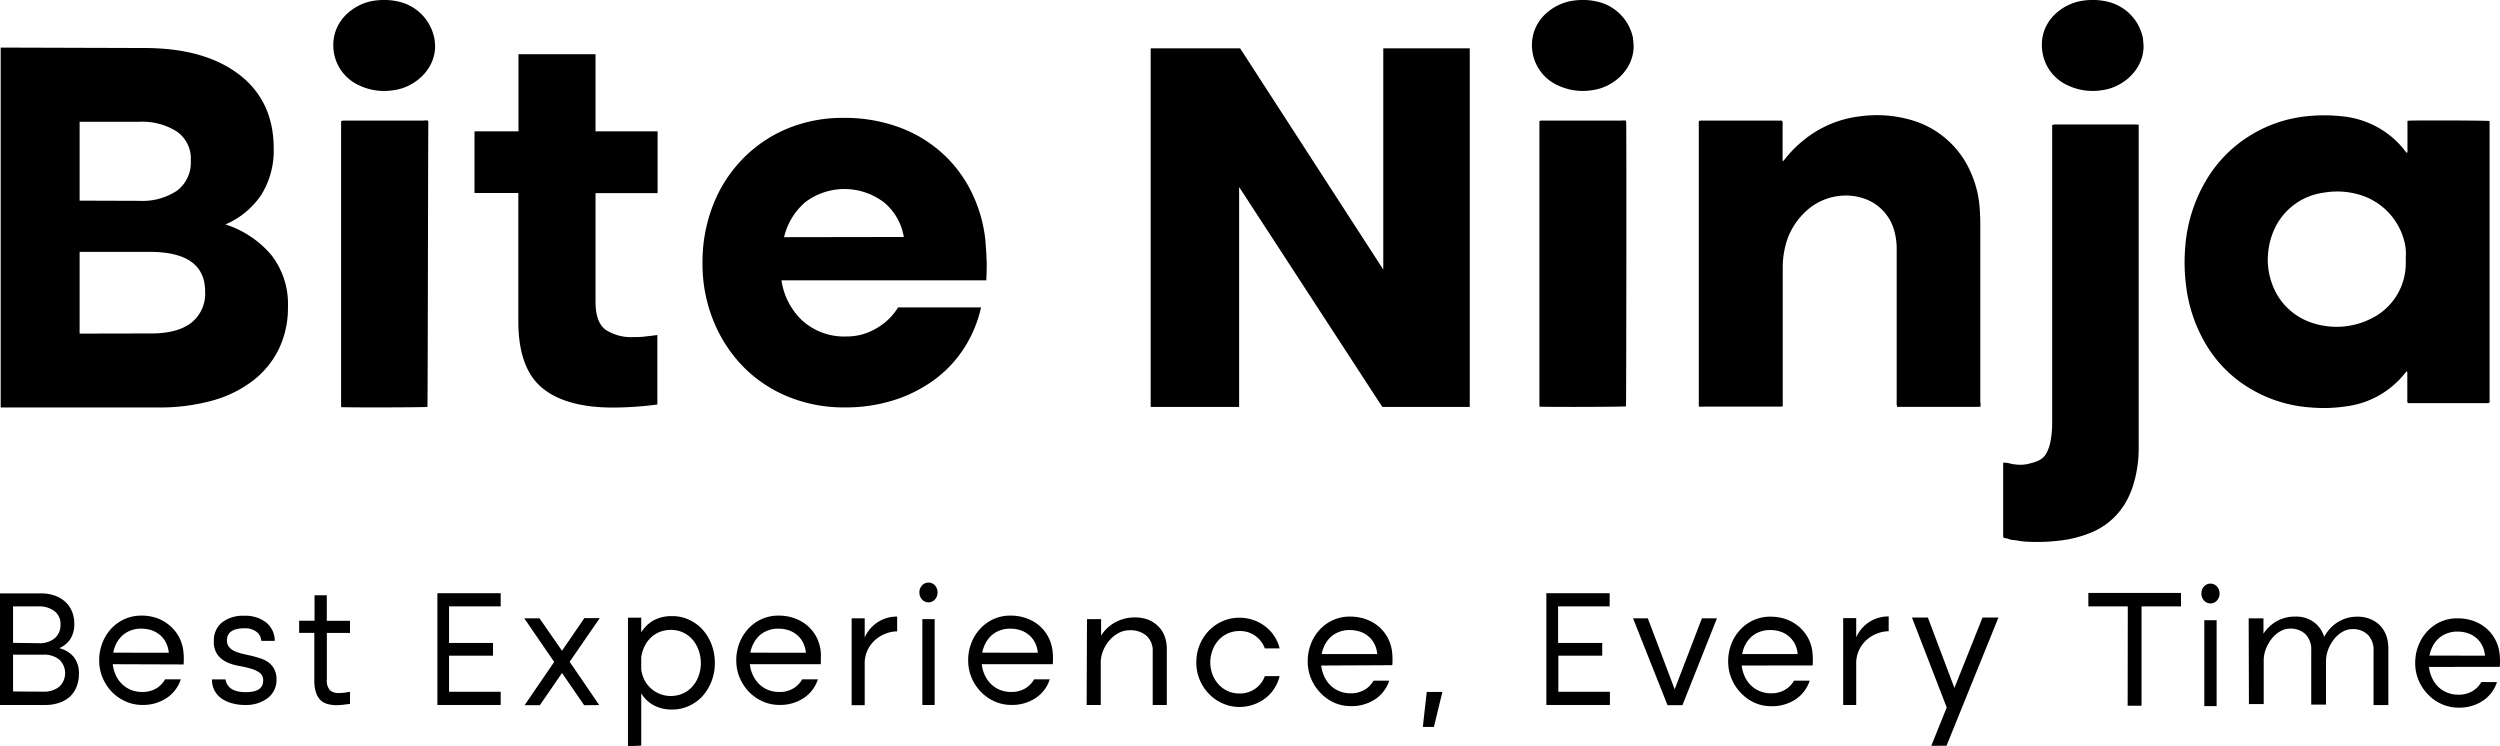 <svg xmlns="http://www.w3.org/2000/svg" viewBox="0 0 507.11 151.35"><g id="Layer_2" data-name="Layer 2"><g id="Layer_1-2" data-name="Layer 1"><path d="M401.74,82.47a2.73,2.73,0,0,1-.31.06H384.81c0-.17-.07-.31-.08-.45s0-.48,0-.73V50.58a13.27,13.27,0,0,0-.59-4.11,9.48,9.48,0,0,0-6.22-6.26,11.25,11.25,0,0,0-4.72-.48,11.84,11.84,0,0,0-7.31,3.55,13.9,13.9,0,0,0-3.8,6.89,17.24,17.24,0,0,0-.47,4q0,13.68,0,27.34c0,.29,0,.58,0,.91a4.66,4.66,0,0,1-.47.06c-.68,0-1.36,0-2.05,0H345.54a3.56,3.56,0,0,1-.87,0c0-.08-.08-.13-.08-.17q0-28.72,0-57.46c0-.09,0-.18,0-.28a1.5,1.5,0,0,1,.83-.1h16c.25.24.17.5.17.73,0,2.24,0,4.48,0,6.73,0,.23,0,.47,0,.71.28,0,.32-.19.42-.31a24.19,24.19,0,0,1,3.75-3.82,22.15,22.15,0,0,1,11.43-4.9,25,25,0,0,1,10,.6,18.76,18.76,0,0,1,12.67,11,21.17,21.17,0,0,1,1.71,7.08c.07,1,.12,2,.12,3q0,18.1,0,36.19A4.46,4.46,0,0,1,401.74,82.47Z"/><path d="M433.82,25.28V90.79a25.38,25.38,0,0,1-1.12,7.64,17.48,17.48,0,0,1-1.2,2.91,14.38,14.38,0,0,1-7.43,6.73,23.71,23.71,0,0,1-5.81,1.53,38.4,38.4,0,0,1-7.11.28c-1.36-.06-1.5-.21-2.85-.35-1-.09-.55-.24-1.51-.36a3.1,3.1,0,0,1-.39-.09,1.69,1.69,0,0,1-.07-.38V93.86a2.17,2.17,0,0,1,.49,0c1.11.11.86.25,2,.35a7.25,7.25,0,0,0,3.07-.24,7.64,7.64,0,0,0,1.55-.52,3.45,3.45,0,0,0,1.75-1.68,8.55,8.55,0,0,0,.76-2.34,19.63,19.63,0,0,0,.32-3.43V25.35c.18,0,.32-.08.47-.1s.31,0,.47,0h15.68Z"/><path d="M86.7,82.54c-.81.09-13.58.14-17,.06l-.42,0a.7.7,0,0,0-.09-.09.19.19,0,0,1,0-.07c0-.12,0-.24,0-.37q0-28.68,0-57.36a.74.74,0,0,1,.06-.18c.13,0,.28-.06.43-.07s.36,0,.55,0h15.6a3.82,3.82,0,0,1,1,0,2,2,0,0,1,.06.3C86.83,26,86.78,82,86.7,82.54Z"/><path d="M88.26,9.23c.07,4.91-4.21,8.58-8.54,9.08A11.77,11.77,0,0,1,73,17.38a8.88,8.88,0,0,1-5.3-6.91C66.87,4.36,71.86.65,76,.13a13.14,13.14,0,0,1,5.3.31,9.51,9.51,0,0,1,6.75,7.1C88.19,8.09,88.21,8.67,88.26,9.23Z"/><path d="M505,24.93c0-.14,0-.27-.06-.39-.7-.1-13.87-.15-16.2-.07a3.94,3.94,0,0,0-.4.05c0,.26,0,.49,0,.73,0,1.75,0,3.51,0,5.27,0,.15.07.33-.12.5-.11-.12-.23-.23-.33-.36a17.6,17.6,0,0,0-2-2.22,18.36,18.36,0,0,0-10.95-4.86,33.11,33.11,0,0,0-8,.12,26.87,26.87,0,0,0-10.85,4,26.47,26.47,0,0,0-8.94,9.49,31,31,0,0,0-3.87,12.7,37.4,37.4,0,0,0,.25,8.78A30.21,30.21,0,0,0,447.55,70a25.63,25.63,0,0,0,9.29,9.06,27.44,27.44,0,0,0,11.6,3.57,31.43,31.43,0,0,0,8.16-.31,18,18,0,0,0,6.23-2.26,18.36,18.36,0,0,0,4.88-4.19c.14-.18.3-.36.45-.54l.15.07v.71c0,1.66,0,3.32,0,5a.86.86,0,0,0,.13.66l.78,0h14.89a3.38,3.38,0,0,0,.45,0,2.87,2.87,0,0,0,.44-.09V25.5C505,25.31,505,25.12,505,24.93ZM488,52.71c0,.27,0,.53,0,.8A12.49,12.49,0,0,1,482.11,64a15.65,15.65,0,0,1-14,1.16,12.76,12.76,0,0,1-7.22-7.56,14,14,0,0,1-.79-6.53,14.38,14.38,0,0,1,1.07-4.18,12.84,12.84,0,0,1,10.13-7.8,16,16,0,0,1,7.15.36A13.26,13.26,0,0,1,487.72,49a9.78,9.78,0,0,1,.3,2.64C488,52,488,52.35,488,52.71Z"/><path d="M29.24,9.74q12.27,0,19.28,5.39t7,15A16.94,16.94,0,0,1,53,39.52a16.53,16.53,0,0,1-7.27,6,20.35,20.35,0,0,1,9.3,6.2,16.18,16.18,0,0,1,3.38,10.57,19.18,19.18,0,0,1-1.82,8.44,18.08,18.08,0,0,1-5.2,6.42,23.94,23.94,0,0,1-8.26,4.09,39.75,39.75,0,0,1-11,1.41H.14v-73Zm-.93,31a12.56,12.56,0,0,0,7.59-2.06,7.11,7.11,0,0,0,2.8-6.1,6.68,6.68,0,0,0-2.8-5.88,13.06,13.06,0,0,0-7.59-2H16.15v16Zm2.39,26.9q5.29,0,8.11-2.17a7.53,7.53,0,0,0,2.8-6.32q0-8.05-11.22-8.06H16.15V67.67Z"/><path d="M329.82,82.43c-.82.1-13.59.15-17.06.07l-.41,0c-.06-.06-.08-.07-.09-.09a.19.19,0,0,1,0-.07c0-.12,0-.24,0-.37q0-28.62,0-57.26a1.32,1.32,0,0,1,0-.18c.13,0,.28-.06.43-.07s.37,0,.55,0h15.6a3.82,3.82,0,0,1,.95,0,1.84,1.84,0,0,1,.07.3C329.94,25.94,329.89,81.87,329.82,82.43Z"/><path d="M331.37,9.23c.08,4.91-4.21,8.58-8.53,9.08a11.75,11.75,0,0,1-6.69-.93,8.9,8.9,0,0,1-5.31-6.91C310,4.36,315,.65,319.16.13a13.16,13.16,0,0,1,5.3.31,9.54,9.54,0,0,1,6.75,7.1C331.3,8.09,331.32,8.67,331.37,9.23Z"/><path d="M120.8,11V26.64h12.59V39.17H120.8v22q0,4.17,2,5.69a9.44,9.44,0,0,0,5.72,1.51c.7,0,1.45,0,2.25-.1s1.66-.18,2.57-.32v14.1a69.69,69.69,0,0,1-9,.62q-9.56,0-14.38-4t-4.82-13.52v-26H96.25V26.64h8.92V11Z"/><path d="M158.52,56.87a13.9,13.9,0,0,0,4.29,8.22,12.67,12.67,0,0,0,8.9,3.16,11.66,11.66,0,0,0,6.18-1.72,12.3,12.3,0,0,0,4.29-4.18H199a25.36,25.36,0,0,1-3.51,8.37,24.14,24.14,0,0,1-6.07,6.39,28.38,28.38,0,0,1-8.16,4.08,32.34,32.34,0,0,1-9.89,1.45,29.74,29.74,0,0,1-11.57-2.2,27.13,27.13,0,0,1-9.1-6.12,28.59,28.59,0,0,1-6-9.29,30.51,30.51,0,0,1-2.2-11.7,31.72,31.72,0,0,1,2.15-11.76,27.88,27.88,0,0,1,6-9.34,27.32,27.32,0,0,1,9-6.12,29.38,29.38,0,0,1,11.52-2.2A32.12,32.12,0,0,1,182,25.68a26.88,26.88,0,0,1,8.74,5.05,26.15,26.15,0,0,1,6.12,7.83,29,29,0,0,1,3,10c.14,1.65.23,3.08.27,4.3s0,2.54-.06,4Zm24.81-8.8a11.46,11.46,0,0,0-4-7,13.2,13.2,0,0,0-16-.05,13.46,13.46,0,0,0-4.29,7.09Z"/><path d="M434.81,9.23c.07,4.91-4.22,8.58-8.54,9.08a11.77,11.77,0,0,1-6.69-.93,8.88,8.88,0,0,1-5.3-6.91C413.41,4.36,418.4.65,422.59.13a13.14,13.14,0,0,1,5.3.31,9.51,9.51,0,0,1,6.75,7.1C434.74,8.09,434.75,8.67,434.81,9.23Z"/><polygon points="233.41 9.8 251.55 9.8 280.59 54.68 280.59 9.8 298.13 9.8 298.13 82.54 280.39 82.54 251.35 37.94 251.35 82.54 233.41 82.54 233.41 9.8"/><path d="M8.32,120.37a8.13,8.13,0,0,1,2.77.44,6.09,6.09,0,0,1,2.13,1.25A5.48,5.48,0,0,1,14.59,124a6.44,6.44,0,0,1,.48,2.55,5.55,5.55,0,0,1-.79,3.06A5,5,0,0,1,12,131.48,5.48,5.48,0,0,1,15,133.31,5.28,5.28,0,0,1,16,136.75a6.75,6.75,0,0,1-.48,2.59,5.63,5.63,0,0,1-1.37,2A6.23,6.23,0,0,1,12,142.56a8.34,8.34,0,0,1-2.77.44H0V120.37Zm-.44,10.1a4.76,4.76,0,0,0,3.21-1,3.48,3.48,0,0,0,1.18-2.76A3.21,3.21,0,0,0,11.09,124a5,5,0,0,0-3.21-1H2.65v7.4Zm.93,9.83a4.9,4.9,0,0,0,3.21-1,3.78,3.78,0,0,0,0-5.51,4.9,4.9,0,0,0-3.21-1H2.65v7.47Z"/><path d="M22.87,134.73a7.19,7.19,0,0,0,.61,2.2,6.06,6.06,0,0,0,1.23,1.79,5.72,5.72,0,0,0,1.81,1.2,5.93,5.93,0,0,0,2.3.44,5.37,5.37,0,0,0,2.89-.73,4.84,4.84,0,0,0,1.77-1.83h3.19a7.18,7.18,0,0,1-2.81,3.75,8.56,8.56,0,0,1-5,1.44,8.13,8.13,0,0,1-3.4-.72,9,9,0,0,1-2.78-1.94,9.31,9.31,0,0,1-1.87-2.87,8.93,8.93,0,0,1-.69-3.51,9.52,9.52,0,0,1,.66-3.57,9.06,9.06,0,0,1,1.8-2.88,8.44,8.44,0,0,1,2.71-1.93,8.27,8.27,0,0,1,3.37-.7,9.41,9.41,0,0,1,3.28.55A8.18,8.18,0,0,1,34.55,127a8,8,0,0,1,1.84,2.37,8.13,8.13,0,0,1,.84,3.09,10.72,10.72,0,0,1,.05,1.21c0,.35,0,.72-.05,1.11Zm11.37-2.32a5.69,5.69,0,0,0-.55-2,4.88,4.88,0,0,0-1.18-1.55,5.23,5.23,0,0,0-1.72-1,6.54,6.54,0,0,0-2.17-.34,5.65,5.65,0,0,0-2.1.37,5.34,5.34,0,0,0-1.68,1,6.13,6.13,0,0,0-1.2,1.56,6.85,6.85,0,0,0-.67,1.94Z"/><path d="M43.38,130A4.63,4.63,0,0,1,45,126.29a6.79,6.79,0,0,1,4.49-1.38A6.85,6.85,0,0,1,54,126.27,4.87,4.87,0,0,1,55.74,130H53a2.42,2.42,0,0,0-1-1.86,3.82,3.82,0,0,0-2.38-.7c-2.38,0-3.58.82-3.58,2.45a2,2,0,0,0,.44,1.36,3.07,3.07,0,0,0,1.13.84,8.94,8.94,0,0,0,1.61.53l1.84.42c.62.15,1.23.33,1.84.53a5.7,5.7,0,0,1,1.61.83,3.91,3.91,0,0,1,1.13,1.35,4.28,4.28,0,0,1,.44,2,4.6,4.6,0,0,1-1.68,3.78A7.23,7.23,0,0,1,49.77,143a9.64,9.64,0,0,1-2.78-.37,6.82,6.82,0,0,1-2.13-1A4.58,4.58,0,0,1,43,137.81h2.74q.45,2.59,4.13,2.59c2.34,0,3.51-.77,3.51-2.32a1.87,1.87,0,0,0-.75-1.65,6,6,0,0,0-1.85-.83c-.74-.21-1.54-.39-2.42-.55a9.3,9.3,0,0,1-2.41-.76,5,5,0,0,1-1.85-1.52A4.45,4.45,0,0,1,43.38,130Z"/><path d="M66.29,120.75v5.17H71v2.46h-4.7v9.42a2.91,2.91,0,0,0,.65,2.23,2.62,2.62,0,0,0,1.75.55,11.78,11.78,0,0,0,2.3-.26v2.46l-1.42.18a12.43,12.43,0,0,1-1.32.08,6.8,6.8,0,0,1-1.79-.23A3.28,3.28,0,0,1,65,142a3.87,3.87,0,0,1-.92-1.57,8.15,8.15,0,0,1-.32-2.51v-9.55H60.68v-2.46H63.8v-5.17Z"/><path d="M152.1,134.73a7.19,7.19,0,0,0,.61,2.2,6.19,6.19,0,0,0,1.23,1.79,5.84,5.84,0,0,0,1.81,1.2,6,6,0,0,0,2.3.44,5.37,5.37,0,0,0,2.89-.73,4.84,4.84,0,0,0,1.77-1.83h3.19a7.13,7.13,0,0,1-2.81,3.75,8.56,8.56,0,0,1-5,1.44,8.17,8.17,0,0,1-3.4-.72,9.09,9.09,0,0,1-2.78-1.94,9.49,9.49,0,0,1-1.87-2.87,8.93,8.93,0,0,1-.69-3.51,9.52,9.52,0,0,1,.66-3.57,9.08,9.08,0,0,1,1.81-2.88,8.33,8.33,0,0,1,2.71-1.93,8.22,8.22,0,0,1,3.36-.7,9.47,9.47,0,0,1,3.29.55,8.13,8.13,0,0,1,2.64,1.53,7.8,7.8,0,0,1,1.84,2.37,8.13,8.13,0,0,1,.84,3.09,10.72,10.72,0,0,1,0,1.21c0,.35,0,.72,0,1.11Zm11.37-2.32a5.9,5.9,0,0,0-.54-2,5,5,0,0,0-1.18-1.55,5.28,5.28,0,0,0-1.73-1,6.54,6.54,0,0,0-2.17-.34,5.72,5.72,0,0,0-2.1.37,5.29,5.29,0,0,0-1.67,1,5.71,5.71,0,0,0-1.2,1.56,6.57,6.57,0,0,0-.68,1.94Z"/><path d="M199.15,134.73a7.18,7.18,0,0,0,.6,2.2,6,6,0,0,0,1.24,1.79,5.67,5.67,0,0,0,1.8,1.2,6,6,0,0,0,2.3.44,5.37,5.37,0,0,0,2.89-.73,4.94,4.94,0,0,0,1.78-1.83h3.18a7.13,7.13,0,0,1-2.81,3.75,8.54,8.54,0,0,1-5,1.44,8.17,8.17,0,0,1-3.4-.72,9,9,0,0,1-2.77-1.94,9.33,9.33,0,0,1-1.88-2.87,8.93,8.93,0,0,1-.69-3.51,9.52,9.52,0,0,1,.66-3.57,9.08,9.08,0,0,1,1.81-2.88,8.33,8.33,0,0,1,2.71-1.93,8.22,8.22,0,0,1,3.36-.7,9.47,9.47,0,0,1,3.29.55,8,8,0,0,1,2.64,1.53,7.8,7.8,0,0,1,1.84,2.37,8.13,8.13,0,0,1,.84,3.09,10.72,10.72,0,0,1,.05,1.21c0,.35,0,.72-.05,1.11Zm11.36-2.32a5.48,5.48,0,0,0-.54-2,5,5,0,0,0-1.18-1.55,5.28,5.28,0,0,0-1.73-1,6.5,6.5,0,0,0-2.17-.34,5.72,5.72,0,0,0-2.1.37,5.41,5.41,0,0,0-1.67,1,6.13,6.13,0,0,0-1.2,1.56,6.87,6.87,0,0,0-.68,1.94Z"/><path d="M268,135a7.27,7.27,0,0,0,.61,2.2,6.19,6.19,0,0,0,1.23,1.79,5.53,5.53,0,0,0,1.81,1.19,5.75,5.75,0,0,0,2.3.45,5.37,5.37,0,0,0,2.89-.74,4.81,4.81,0,0,0,1.77-1.82h3.19A7.26,7.26,0,0,1,279,141.8a8.56,8.56,0,0,1-5,1.43,8.29,8.29,0,0,1-3.4-.71,8.83,8.83,0,0,1-2.78-2,9.26,9.26,0,0,1-1.87-2.86,9,9,0,0,1-.69-3.52,9.51,9.51,0,0,1,.66-3.56,9,9,0,0,1,1.8-2.88,8.29,8.29,0,0,1,2.71-1.93,8.11,8.11,0,0,1,3.37-.7,9.65,9.65,0,0,1,3.28.54,8.39,8.39,0,0,1,2.65,1.54,8,8,0,0,1,1.84,2.37,8.13,8.13,0,0,1,.84,3.09,10.63,10.63,0,0,1,.05,1.21c0,.35,0,.72-.05,1.11Zm11.37-2.32a5.69,5.69,0,0,0-.55-2,5,5,0,0,0-2.9-2.54,6.54,6.54,0,0,0-2.17-.34,5.65,5.65,0,0,0-2.1.37,5.34,5.34,0,0,0-1.68,1,5.91,5.91,0,0,0-1.2,1.55,6.92,6.92,0,0,0-.67,1.95Z"/><path d="M353.29,135a7.27,7.27,0,0,0,.61,2.2,5.82,5.82,0,0,0,1.23,1.79,5.49,5.49,0,0,0,1.8,1.19,5.82,5.82,0,0,0,2.3.45,5.35,5.35,0,0,0,2.89-.74,4.92,4.92,0,0,0,1.78-1.82h3.19a7.31,7.31,0,0,1-2.81,3.75,8.57,8.57,0,0,1-5,1.43,8.35,8.35,0,0,1-3.4-.71,8.91,8.91,0,0,1-2.77-2,9.26,9.26,0,0,1-1.87-2.86,9,9,0,0,1-.69-3.52,9.71,9.71,0,0,1,.65-3.56,9,9,0,0,1,1.81-2.88,8.29,8.29,0,0,1,2.71-1.93,8.07,8.07,0,0,1,3.37-.7,9.69,9.69,0,0,1,3.28.54A8.39,8.39,0,0,1,365,127.2a8.12,8.12,0,0,1,1.84,2.37,7.94,7.94,0,0,1,.83,3.09,8.73,8.73,0,0,1,.05,1.21c0,.35,0,.72-.05,1.11Zm11.36-2.32a5.48,5.48,0,0,0-.54-2,5,5,0,0,0-2.9-2.54,6.54,6.54,0,0,0-2.17-.34,5.74,5.74,0,0,0-2.11.37,5.41,5.41,0,0,0-1.67,1,5.91,5.91,0,0,0-1.2,1.55,6.62,6.62,0,0,0-.67,1.95Z"/><path d="M492.7,135.28a7.4,7.4,0,0,0,.61,2.2,6.11,6.11,0,0,0,1.23,1.8,5.78,5.78,0,0,0,4.11,1.63,5.37,5.37,0,0,0,2.89-.73,4.94,4.94,0,0,0,1.78-1.83h3.18a7.19,7.19,0,0,1-2.81,3.76,8.63,8.63,0,0,1-5,1.43,8.17,8.17,0,0,1-3.4-.72,8.61,8.61,0,0,1-2.77-1.94A9.33,9.33,0,0,1,490.6,138a8.93,8.93,0,0,1-.69-3.51,9.6,9.6,0,0,1,.66-3.57,9.08,9.08,0,0,1,1.81-2.88,8.33,8.33,0,0,1,2.71-1.93,8.21,8.21,0,0,1,3.36-.69,9.7,9.7,0,0,1,3.29.54,8.05,8.05,0,0,1,2.64,1.54,7.8,7.8,0,0,1,1.84,2.37,8.13,8.13,0,0,1,.84,3.08,10.8,10.8,0,0,1,.05,1.22c0,.35,0,.72-.05,1.1ZM504.07,133a6,6,0,0,0-.54-2,5,5,0,0,0-1.18-1.55,5.28,5.28,0,0,0-1.73-1,6.81,6.81,0,0,0-2.17-.34,5.72,5.72,0,0,0-2.1.38,5.23,5.23,0,0,0-1.67,1,5.51,5.51,0,0,0-1.2,1.55,6.87,6.87,0,0,0-.68,1.94Z"/><path d="M88.72,120.33h12.84V123H91.09v7.42H100V133H91.09v7.32h10.47V143H88.72Z"/><path d="M118.49,143.05,114,136.51l-4.5,6.54h-3.09l6-8.78-6.07-8.85h3.09L114,132l4.53-6.61h3.12l-6.1,8.85,6,8.78Z"/><path d="M127.38,151.35V125.29h2.69v3a6.85,6.85,0,0,1,2.47-2.43,7.69,7.69,0,0,1,3.85-.88,7.79,7.79,0,0,1,3.43.76,8.32,8.32,0,0,1,2.72,2,9.74,9.74,0,0,1,1.8,3,10.54,10.54,0,0,1,.66,3.76,10.15,10.15,0,0,1-.66,3.66,9.81,9.81,0,0,1-1.8,3,8.46,8.46,0,0,1-2.72,2,7.93,7.93,0,0,1-3.43.76,7.59,7.59,0,0,1-3.85-.89,6.82,6.82,0,0,1-2.47-2.39v10.61Zm2.69-18v2.48a7.22,7.22,0,0,0,.65,2.1A6,6,0,0,0,132,139.6a6.19,6.19,0,0,0,1.8,1.14,6.11,6.11,0,0,0,4.83-.12,5.71,5.71,0,0,0,1.91-1.47,6.7,6.7,0,0,0,1.2-2.12,7.59,7.59,0,0,0,.42-2.5,7.75,7.75,0,0,0-.42-2.55,6.69,6.69,0,0,0-1.2-2.16,5.64,5.64,0,0,0-1.91-1.49,5.83,5.83,0,0,0-2.56-.56,6.1,6.1,0,0,0-2.29.43,5.75,5.75,0,0,0-1.81,1.19,6,6,0,0,0-1.25,1.76A7.71,7.71,0,0,0,130.07,133.31Z"/><path d="M172.75,125.42h2.65v3.89a7.09,7.09,0,0,1,6.58-4.24v3a6.45,6.45,0,0,0-2.26.43,6.91,6.91,0,0,0-2.14,1.26,6.47,6.47,0,0,0-1.57,2.05,6.22,6.22,0,0,0-.61,2.84v8.4h-2.65Z"/><path d="M186.5,120.17a2,2,0,0,1,.53-1.42,1.77,1.77,0,0,1,2.62,0,2.18,2.18,0,0,1,0,2.85,1.77,1.77,0,0,1-2.62,0A2,2,0,0,1,186.5,120.17Zm.59,5.42h2.5V143h-2.5Z"/><path d="M446.54,120.39a2.07,2.07,0,0,1,.53-1.43,1.77,1.77,0,0,1,2.62,0,2.07,2.07,0,0,1,.53,1.43,2,2,0,0,1-.53,1.43,1.77,1.77,0,0,1-2.62,0A2,2,0,0,1,446.54,120.39Zm.59,5.41h2.5v17.43h-2.5Z"/><path d="M220.49,125.59h2.86v3.34a7.7,7.7,0,0,1,2.86-2.69,8.2,8.2,0,0,1,4-1,7.44,7.44,0,0,1,2.77.49,6.11,6.11,0,0,1,2,1.35,5.51,5.51,0,0,1,1.27,2,7.28,7.28,0,0,1,.43,2.54V143h-2.86V132.19a4.07,4.07,0,0,0-1.28-3.25,5,5,0,0,0-3.33-1.1,4.74,4.74,0,0,0-2.3.56,6.22,6.22,0,0,0-1.84,1.46,7.21,7.21,0,0,0-1.25,2,6.93,6.93,0,0,0-.54,2.23V143h-2.86Z"/><path d="M242.67,134.34a9.15,9.15,0,0,1,.69-3.56,9.25,9.25,0,0,1,1.87-2.87A8.62,8.62,0,0,1,248,126a8.43,8.43,0,0,1,3.39-.7,8.77,8.77,0,0,1,2.82.46,8.35,8.35,0,0,1,2.43,1.3,7.93,7.93,0,0,1,2.92,4.47h-3a5.38,5.38,0,0,0-1.9-2.53,5.29,5.29,0,0,0-3.25-1,5.64,5.64,0,0,0-4.31,1.94,6.14,6.14,0,0,0-1.18,2.05,6.9,6.9,0,0,0-.42,2.38,6.75,6.75,0,0,0,.42,2.36,6.05,6.05,0,0,0,1.18,2,5.64,5.64,0,0,0,4.31,1.94,5.34,5.34,0,0,0,3.25-1,5.21,5.21,0,0,0,1.9-2.52h3a7.92,7.92,0,0,1-1.08,2.51,7.76,7.76,0,0,1-1.84,2,8.71,8.71,0,0,1-5.25,1.74,8.12,8.12,0,0,1-3.39-.72,8.65,8.65,0,0,1-2.78-1.94,9.39,9.39,0,0,1-1.87-2.85A8.93,8.93,0,0,1,242.67,134.34Z"/><path d="M313.67,120.33h12.84V123H316.05v7.42H325V133h-8.9v7.32h10.46V143H313.67Z"/><path d="M373.88,125.38h2.64v3.89a7.11,7.11,0,0,1,6.59-4.23v3a6.56,6.56,0,0,0-2.27.44,6.75,6.75,0,0,0-2.13,1.25,6.44,6.44,0,0,0-1.57,2.05,6.25,6.25,0,0,0-.62,2.84V143h-2.64Z"/><path d="M338.25,143.05l-7-17.63h3l5.45,14.4,5.52-14.4h3.05l-7,17.63Z"/><path d="M431.61,123h-8v-2.73H442.4V123h-8v20.16h-2.82Z"/><path d="M391.75,151.28l3.13-7.78-7.05-18.23h3.23l5.38,14.28,5.7-14.28h3.23l-10.53,26Z"/><path d="M456.13,125.42h3v3.13a7.75,7.75,0,0,1,2.7-2.55,7.52,7.52,0,0,1,3.76-.93,6.13,6.13,0,0,1,3.76,1.12,5.88,5.88,0,0,1,2.1,3,8,8,0,0,1,2.76-3,7.43,7.43,0,0,1,4-1.1,6.6,6.6,0,0,1,2.63.5,5.7,5.7,0,0,1,2,1.36,5.92,5.92,0,0,1,1.21,2,7.91,7.91,0,0,1,.41,2.57v11.5h-3v-11a4.32,4.32,0,0,0-1.19-3.29,4.27,4.27,0,0,0-3.05-1.12,4,4,0,0,0-2.09.57,5.79,5.79,0,0,0-1.68,1.48,8,8,0,0,0-1.16,2,7,7,0,0,0-.47,2.26v9h-3v-11a4.32,4.32,0,0,0-1.19-3.29,4.27,4.27,0,0,0-3.05-1.12,4,4,0,0,0-2.09.57,6,6,0,0,0-1.69,1.48,8.26,8.26,0,0,0-1.15,2,6.72,6.72,0,0,0-.47,2.26v9h-3Z"/><path d="M289.41,140.35h3.17l-1.72,7.1h-2.25Z"/></g></g></svg>